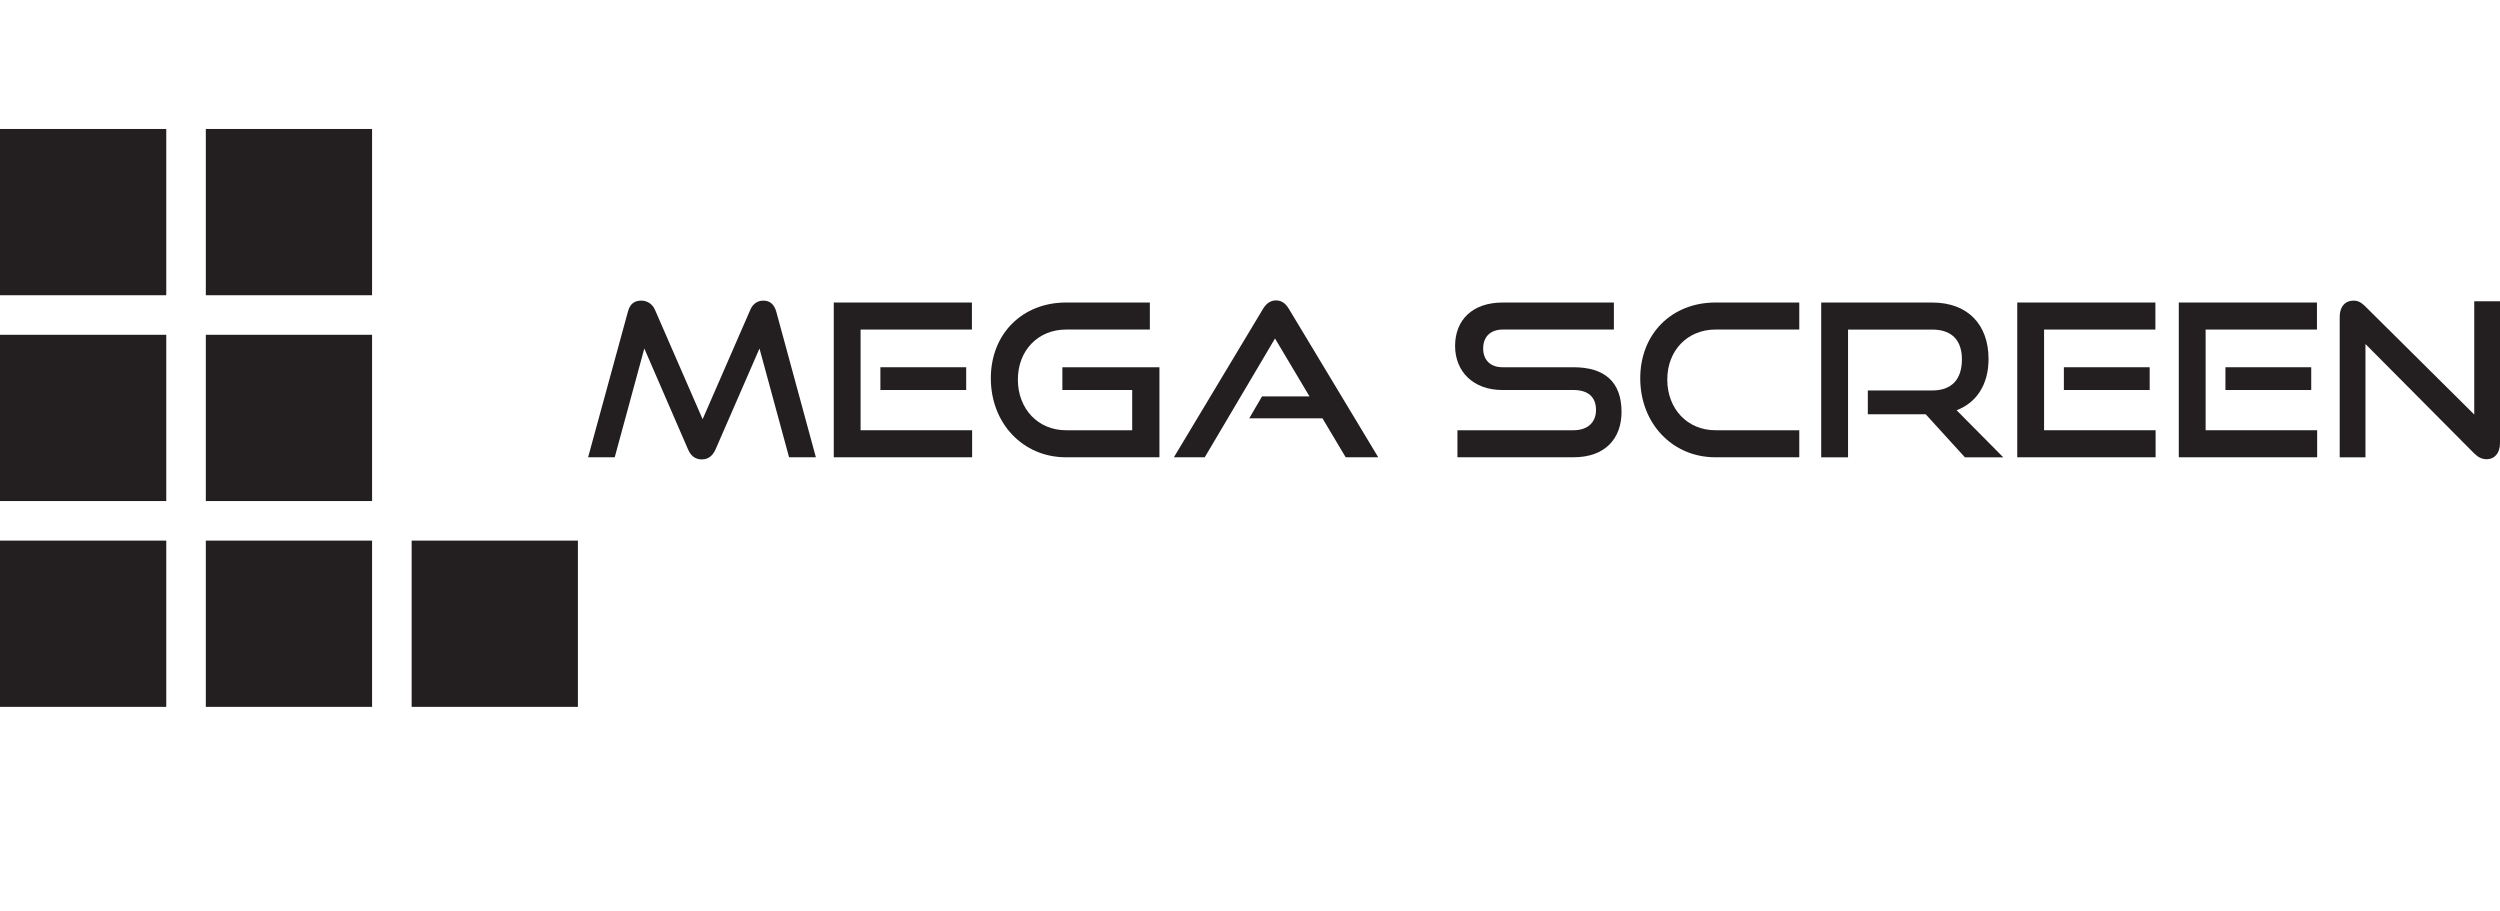 <?xml version="1.0" encoding="UTF-8"?>
<svg id="Layer_2" data-name="Layer 2" xmlns="http://www.w3.org/2000/svg" viewBox="0 0 960.68 350.2">
  <defs>
    <style>
      .cls-1 {
        fill: #231f20;
      }
    </style>
  </defs>
  <rect class="cls-1" y="128.65" width="63.89" height="63.89"/>
  <rect class="cls-1" x="79.09" y="128.65" width="63.89" height="63.89"/>
  <rect class="cls-1" x="79.09" y="49.56" width="63.89" height="63.89" transform="translate(192.54 -29.53) rotate(90)"/>
  <rect class="cls-1" x="0" y="49.56" width="63.89" height="63.89" transform="translate(113.45 49.56) rotate(90)"/>
  <rect class="cls-1" x="0" y="207.74" width="63.89" height="63.89"/>
  <rect class="cls-1" x="79.09" y="207.74" width="63.89" height="63.89"/>
  <rect class="cls-1" x="158.18" y="207.74" width="63.89" height="63.89" transform="translate(429.81 49.56) rotate(90)"/>
  <g>
    <path class="cls-1" d="m303.22,175.72l-11.37-41.8-16.85,38.69c-1.15,2.54-2.78,3.93-5.32,3.93s-4.25-1.39-5.32-3.93l-16.77-38.69-11.37,41.8h-10.23l15.3-55.95c.74-2.86,2.37-4.25,5.15-4.25,2.21,0,4.25,1.23,5.24,3.52l18.32,42.05,18.32-42.05c.98-2.29,2.78-3.52,4.99-3.52,2.54,0,4.17,1.39,4.99,4.25l15.22,55.95h-10.31Z"/>
    <path class="cls-1" d="m320.39,175.72v-59.47h53.09v10.39h-42.78v38.69h42.86v10.39h-53.17Zm17.92-25.85v-8.75h32.97v8.75h-32.97Z"/>
    <path class="cls-1" d="m409.63,175.72c-16.61,0-28.88-13.09-28.88-30.35s12.27-29.12,28.88-29.12h32.23v10.39h-32.23c-10.63,0-18.49,7.93-18.49,19.22s7.77,19.47,18.49,19.47h25.44v-15.46h-26.83v-8.75h37.3v34.6h-35.91Z"/>
    <path class="cls-1" d="m517.11,175.72l-8.92-14.97h-28.14l4.91-8.43h18.24l-13.25-22.25-27,45.65h-11.86l34.19-56.93c1.23-2.04,2.78-3.35,5.07-3.35s3.76,1.31,4.99,3.35l34.28,56.93h-12.52Z"/>
    <path class="cls-1" d="m560.05,175.72v-10.39h44.58c5.56,0,8.67-3.11,8.67-7.77,0-5.07-3.11-7.69-8.67-7.69h-27.32c-11.21,0-18.16-7.12-18.16-16.93s6.46-16.69,18.32-16.69h42.7v10.39h-42.7c-4.74,0-7.53,2.78-7.53,7.28s2.86,7.2,7.44,7.2h27.24c12.02,0,18.49,5.64,18.49,17.18,0,9.98-6.05,17.42-18.49,17.42h-44.58Z"/>
    <path class="cls-1" d="m659.18,175.72c-16.61,0-28.88-13.09-28.88-30.35s12.27-29.12,28.88-29.12h32.23v10.39h-32.23c-10.63,0-18.49,7.93-18.49,19.22s7.77,19.47,18.49,19.47h32.23v10.39h-32.23Z"/>
    <path class="cls-1" d="m755.05,175.72l-15.05-16.52h-22.25v-9.16h24.79c7.44,0,11.37-4.25,11.37-11.94s-4.25-11.45-11.37-11.45h-32.39v49.08h-10.31v-59.47h42.7c13.58,0,21.6,8.43,21.6,21.68,0,9.82-4.58,16.77-12.27,19.71l17.92,18.08h-14.72Z"/>
    <path class="cls-1" d="m775.17,175.72v-59.47h53.09v10.39h-42.78v38.69h42.86v10.39h-53.17Zm17.92-25.85v-8.75h32.97v8.75h-32.97Z"/>
    <path class="cls-1" d="m837.25,175.72v-59.47h53.09v10.39h-42.78v38.69h42.86v10.39h-53.17Zm17.92-25.85v-8.75h32.97v8.75h-32.97Z"/>
    <path class="cls-1" d="m908.98,132.21v43.52h-9.9v-53.99c0-3.84,2.04-6.22,5.32-6.22,1.55,0,2.86.57,4.42,2.13l41.96,41.64v-43.52h9.9v54.48c0,3.93-2.13,6.22-5.15,6.22-1.72,0-3.27-.74-4.74-2.21l-41.8-42.05Z"/>
  </g>
</svg>